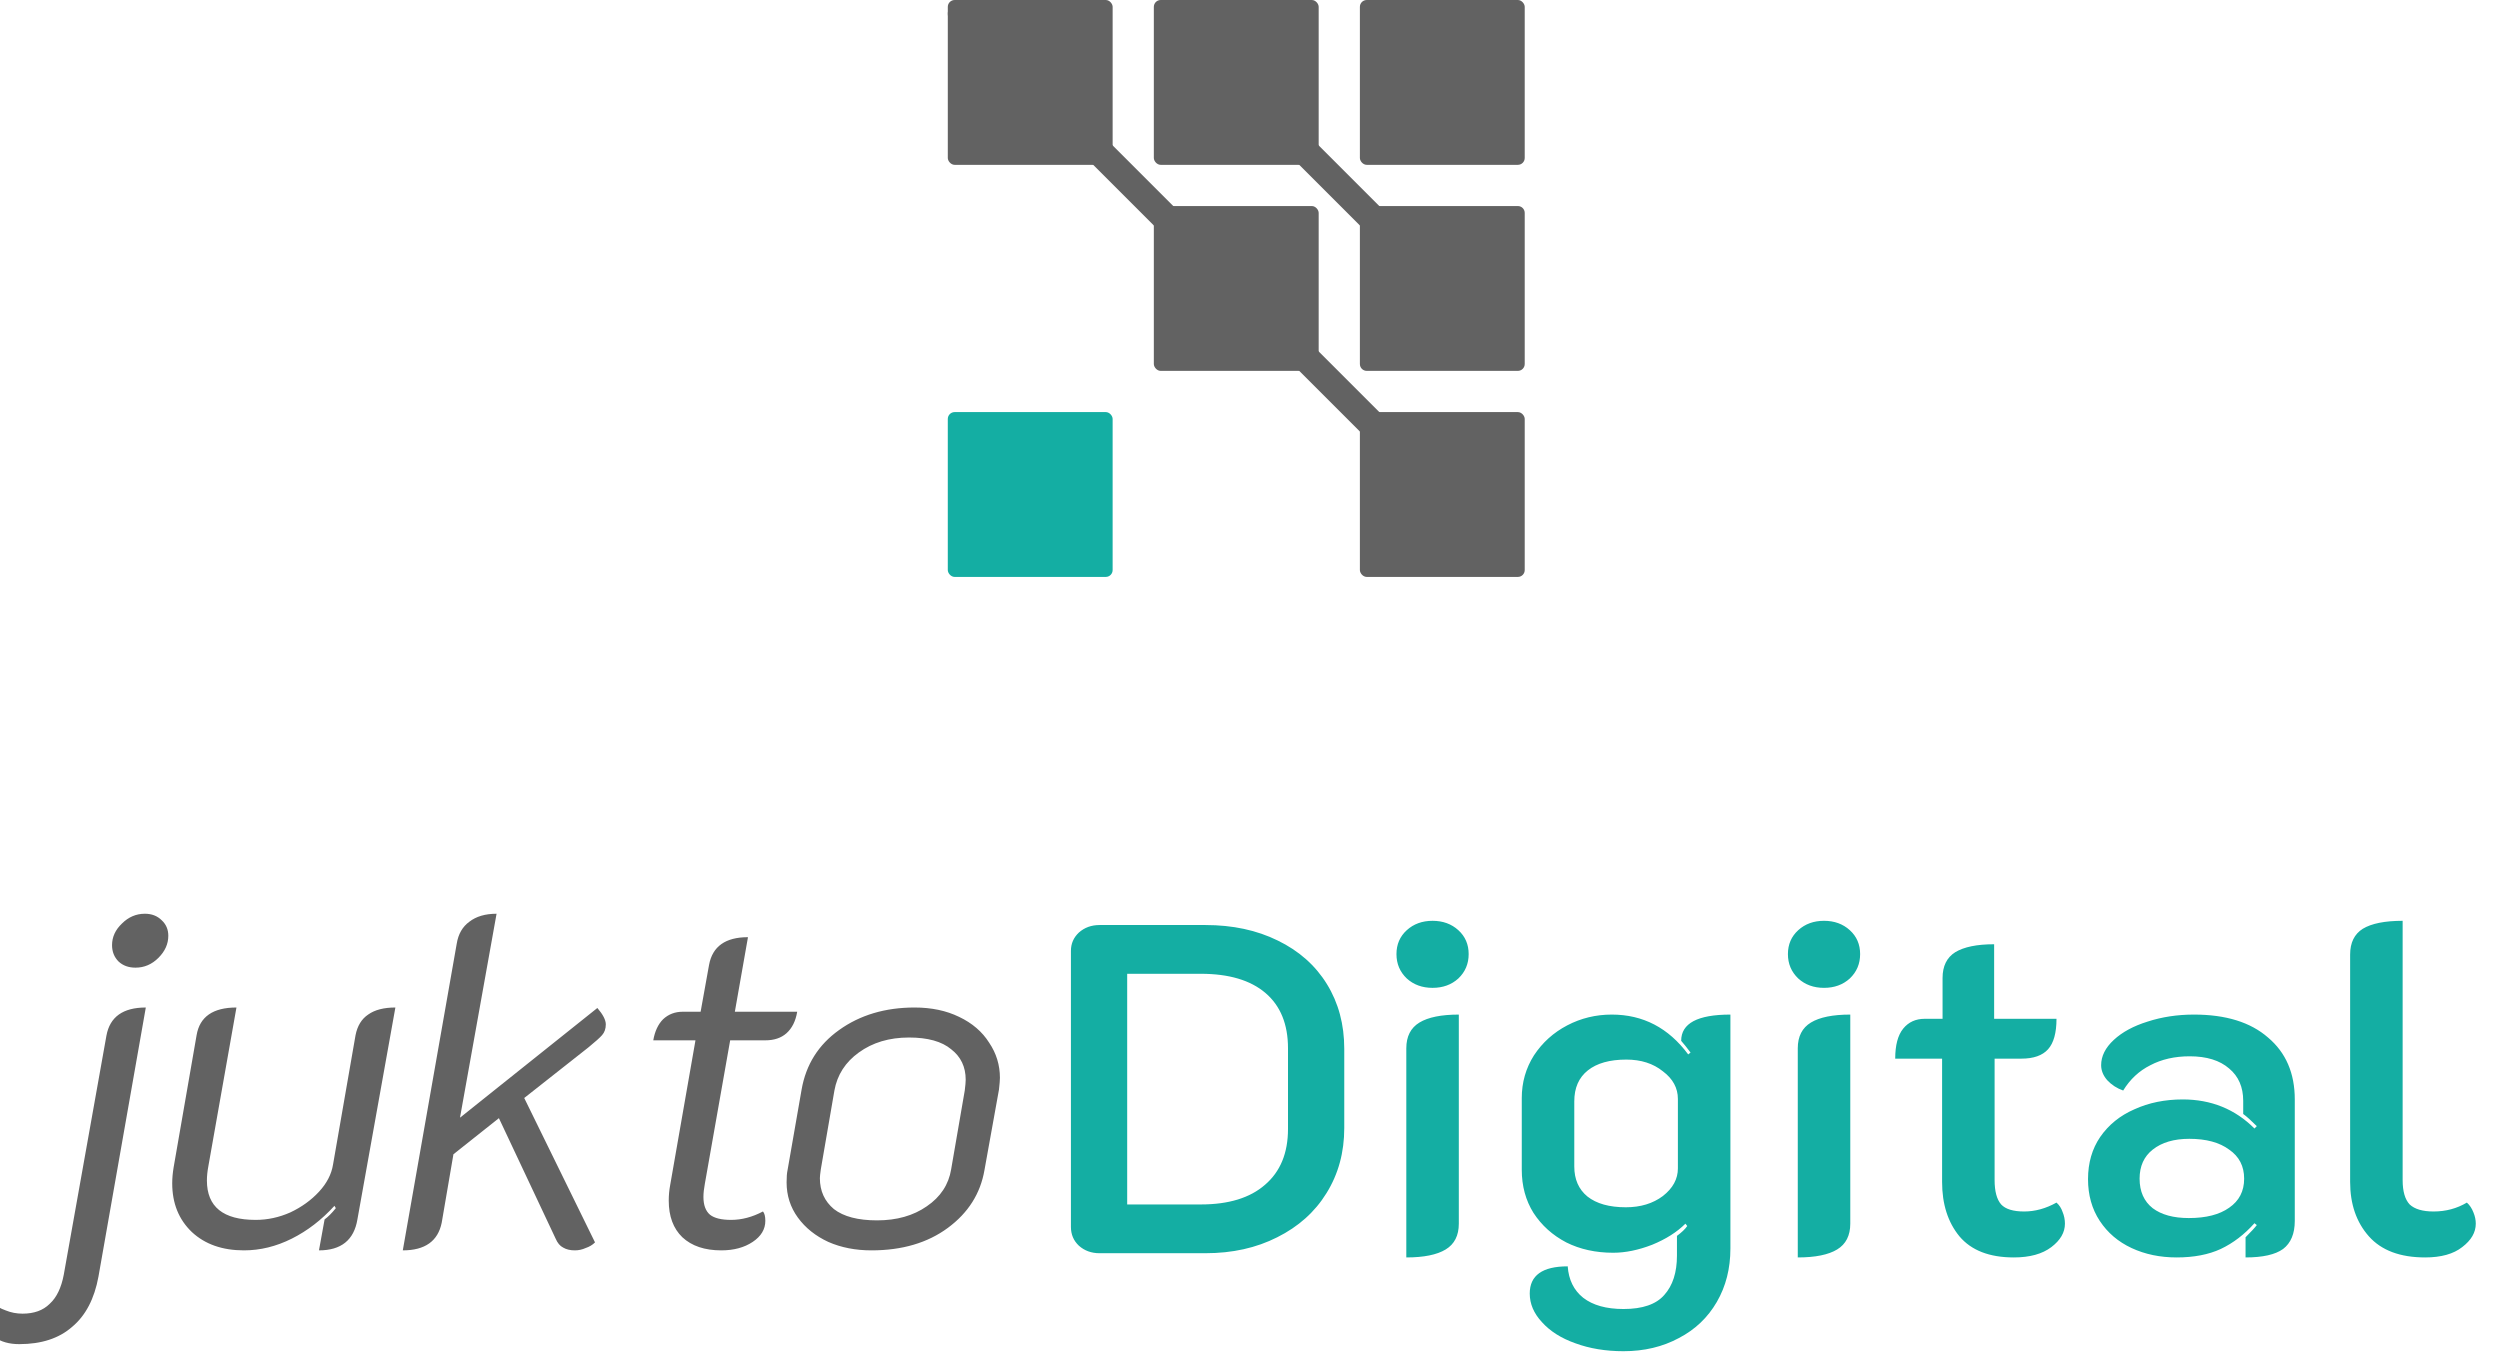 <svg width="321" height="176" viewBox="0 0 321 176" fill="none" xmlns="http://www.w3.org/2000/svg">
<g clip-path="url(#clip0)">
<rect x="174.609" width="21.165" height="21.165" rx="0.882" fill="#626262"/>
<rect x="121.697" y="52.912" width="21.165" height="21.165" rx="0.882" fill="#14AEA3"/>
<rect x="121.698" y="6.10352e-05" width="21.165" height="21.165" rx="0.882" fill="#626262"/>
<rect x="148.153" y="26.456" width="21.165" height="21.165" rx="0.882" fill="#626262"/>
<rect x="174.609" y="52.912" width="21.165" height="21.165" rx="0.882" fill="#626262"/>
<path d="M123.461 1.764L192.247 70.549" stroke="#626262" stroke-width="3.527" stroke-linecap="round" stroke-linejoin="round"/>
<rect x="148.153" width="21.165" height="21.165" rx="0.882" fill="#626262"/>
<path d="M174.609 27.338C174.609 26.851 175.004 26.456 175.491 26.456H194.892C195.379 26.456 195.774 26.851 195.774 27.338V46.739C195.774 47.226 195.379 47.621 194.892 47.621H175.491C175.004 47.621 174.609 47.226 174.609 46.739V27.338Z" fill="#626262"/>
<path d="M158.735 10.582L188.719 40.566" stroke="#626262" stroke-width="3.527" stroke-linecap="round" stroke-linejoin="round"/>
<path d="M141.18 160.913C140.136 160.913 139.253 160.592 138.531 159.95C137.849 159.308 137.507 158.505 137.507 157.542V122.085C137.507 121.162 137.849 120.379 138.531 119.737C139.253 119.095 140.136 118.774 141.18 118.774H154.784C158.276 118.774 161.366 119.436 164.055 120.76C166.784 122.085 168.891 123.951 170.376 126.359C171.861 128.767 172.603 131.536 172.603 134.666V144.84C172.603 147.97 171.841 150.759 170.316 153.208C168.831 155.616 166.724 157.502 163.995 158.866C161.306 160.231 158.236 160.913 154.784 160.913H141.18ZM154.182 154.652C157.754 154.652 160.503 153.81 162.43 152.124C164.396 150.438 165.379 148.051 165.379 144.96V134.606C165.379 131.516 164.416 129.148 162.49 127.503C160.564 125.857 157.794 125.034 154.182 125.034H144.731V154.652H154.182ZM183.941 126.84C182.617 126.84 181.513 126.439 180.63 125.636C179.747 124.794 179.306 123.75 179.306 122.506C179.306 121.262 179.747 120.239 180.63 119.436C181.513 118.633 182.617 118.232 183.941 118.232C185.265 118.232 186.369 118.633 187.252 119.436C188.135 120.239 188.576 121.262 188.576 122.506C188.576 123.75 188.135 124.794 187.252 125.636C186.369 126.439 185.265 126.84 183.941 126.84ZM180.57 134.606C180.57 133.081 181.132 131.977 182.255 131.295C183.379 130.613 185.065 130.272 187.312 130.272V157.12C187.312 158.646 186.75 159.749 185.627 160.431C184.503 161.114 182.817 161.455 180.57 161.455V134.606ZM208.458 173.495C206.171 173.495 204.104 173.153 202.258 172.471C200.452 171.829 199.027 170.926 197.984 169.762C196.94 168.639 196.419 167.415 196.419 166.09C196.419 163.762 198.044 162.599 201.295 162.599C201.415 164.324 202.077 165.669 203.281 166.632C204.525 167.595 206.251 168.077 208.458 168.077C210.906 168.077 212.652 167.475 213.696 166.271C214.779 165.067 215.321 163.381 215.321 161.214V158.686C215.923 158.244 216.365 157.823 216.645 157.421L216.405 157.12C215.321 158.204 213.896 159.107 212.131 159.829C210.365 160.512 208.699 160.853 207.134 160.853C204.887 160.853 202.88 160.411 201.114 159.528C199.348 158.605 197.944 157.341 196.9 155.736C195.897 154.131 195.395 152.285 195.395 150.198V140.987C195.395 138.981 195.917 137.155 196.96 135.509C198.044 133.864 199.469 132.579 201.235 131.656C203 130.733 204.907 130.272 206.953 130.272C210.967 130.272 214.237 131.977 216.766 135.389L217.067 135.148C216.585 134.506 216.184 134.004 215.863 133.643C215.863 131.395 217.97 130.272 222.184 130.272V160.311C222.184 162.88 221.602 165.167 220.438 167.174C219.274 169.18 217.649 170.725 215.562 171.809C213.475 172.933 211.107 173.495 208.458 173.495ZM208.759 155.014C210.646 155.014 212.231 154.532 213.515 153.569C214.799 152.565 215.441 151.382 215.441 150.017V141.108C215.441 139.703 214.799 138.519 213.515 137.556C212.271 136.553 210.706 136.051 208.82 136.051C206.693 136.051 205.047 136.512 203.883 137.435C202.719 138.358 202.138 139.683 202.138 141.409V149.776C202.138 151.422 202.699 152.706 203.823 153.629C204.987 154.552 206.632 155.014 208.759 155.014ZM234.205 126.84C232.88 126.84 231.777 126.439 230.894 125.636C230.011 124.794 229.569 123.75 229.569 122.506C229.569 121.262 230.011 120.239 230.894 119.436C231.777 118.633 232.88 118.232 234.205 118.232C235.529 118.232 236.633 118.633 237.516 119.436C238.399 120.239 238.84 121.262 238.84 122.506C238.84 123.75 238.399 124.794 237.516 125.636C236.633 126.439 235.529 126.84 234.205 126.84ZM230.834 134.606C230.834 133.081 231.395 131.977 232.519 131.295C233.643 130.613 235.328 130.272 237.576 130.272V157.12C237.576 158.646 237.014 159.749 235.89 160.431C234.767 161.114 233.081 161.455 230.834 161.455V134.606ZM258.575 161.455C255.445 161.455 253.117 160.552 251.592 158.746C250.107 156.94 249.365 154.612 249.365 151.763V135.93H243.345C243.345 134.205 243.686 132.921 244.368 132.078C245.051 131.235 245.974 130.814 247.138 130.814H249.425V125.576C249.425 124.051 249.967 122.948 251.051 122.265C252.174 121.583 253.84 121.242 256.047 121.242V130.814H264.054C264.054 132.62 263.692 133.924 262.97 134.726C262.248 135.529 261.104 135.93 259.539 135.93H256.107V151.522C256.107 152.967 256.388 154.01 256.95 154.652C257.512 155.254 258.495 155.555 259.9 155.555C261.304 155.555 262.689 155.174 264.054 154.412C264.415 154.733 264.676 155.134 264.836 155.616C265.037 156.097 265.137 156.599 265.137 157.12C265.137 158.244 264.555 159.248 263.391 160.13C262.227 161.013 260.622 161.455 258.575 161.455ZM279.479 161.455C277.352 161.455 275.426 161.053 273.7 160.251C271.975 159.448 270.61 158.284 269.607 156.759C268.604 155.234 268.102 153.448 268.102 151.402C268.102 149.315 268.624 147.509 269.667 145.984C270.751 144.419 272.215 143.235 274.062 142.432C275.908 141.589 277.975 141.168 280.262 141.168C283.914 141.168 286.984 142.412 289.472 144.9L289.773 144.599C289.051 143.877 288.469 143.355 288.028 143.034V141.348C288.028 139.583 287.426 138.198 286.222 137.195C285.018 136.151 283.332 135.629 281.165 135.629C279.239 135.629 277.553 136.011 276.108 136.773C274.664 137.496 273.5 138.579 272.617 140.024C271.814 139.743 271.132 139.302 270.57 138.7C270.048 138.098 269.787 137.456 269.787 136.773C269.787 135.609 270.329 134.526 271.413 133.523C272.496 132.519 273.941 131.737 275.747 131.175C277.593 130.573 279.58 130.272 281.707 130.272C285.8 130.272 288.971 131.255 291.218 133.222C293.506 135.148 294.65 137.797 294.65 141.168V156.759C294.65 158.405 294.148 159.609 293.145 160.371C292.141 161.094 290.536 161.455 288.329 161.455V158.866C289.051 158.144 289.533 157.622 289.773 157.301L289.472 157.06C288.188 158.505 286.743 159.609 285.138 160.371C283.573 161.094 281.687 161.455 279.479 161.455ZM281.045 156.398C283.252 156.398 284.978 155.957 286.222 155.074C287.506 154.191 288.148 152.947 288.148 151.341C288.148 149.736 287.506 148.492 286.222 147.609C284.978 146.686 283.272 146.224 281.105 146.224C279.138 146.224 277.573 146.686 276.409 147.609C275.286 148.492 274.724 149.736 274.724 151.341C274.724 152.987 275.286 154.251 276.409 155.134C277.533 155.977 279.078 156.398 281.045 156.398ZM311.389 161.455C308.178 161.455 305.77 160.552 304.165 158.746C302.56 156.94 301.757 154.612 301.757 151.763V122.566C301.757 121.041 302.299 119.938 303.382 119.255C304.506 118.573 306.212 118.232 308.499 118.232V151.522C308.499 152.967 308.8 154.01 309.402 154.652C310.044 155.254 311.068 155.555 312.472 155.555C314.037 155.555 315.462 155.174 316.746 154.412C317.108 154.733 317.389 155.154 317.589 155.676C317.79 156.157 317.89 156.639 317.89 157.12C317.89 158.244 317.308 159.248 316.144 160.13C315.021 161.013 313.435 161.455 311.389 161.455Z" fill="#14AEA3"/>
<path d="M17.398 124.247C16.515 124.247 15.792 123.986 15.23 123.465C14.668 122.903 14.387 122.201 14.387 121.358C14.387 120.314 14.809 119.391 15.652 118.589C16.494 117.746 17.478 117.324 18.602 117.324C19.484 117.324 20.207 117.605 20.769 118.167C21.331 118.689 21.611 119.351 21.611 120.154C21.611 121.197 21.19 122.14 20.347 122.983C19.505 123.826 18.521 124.247 17.398 124.247ZM2.468 172.587C1.184 172.587 0.12 172.286 -0.722 171.684C-1.565 171.122 -1.987 170.4 -1.987 169.517C-1.987 168.634 -1.625 167.892 -0.903 167.29C-0.502 167.691 0.04 168.012 0.722 168.253C1.405 168.534 2.127 168.674 2.89 168.674C4.374 168.674 5.538 168.253 6.381 167.41C7.264 166.607 7.866 165.363 8.187 163.678L13.665 132.976C14.107 130.568 15.792 129.364 18.722 129.364L12.642 163.918C12.12 166.768 10.996 168.915 9.271 170.36C7.585 171.845 5.318 172.587 2.468 172.587ZM45.891 156.574C45.45 159.223 43.804 160.547 40.955 160.547L41.677 156.574C42.119 156.253 42.6 155.772 43.122 155.129L42.942 154.828C41.296 156.634 39.47 158.039 37.464 159.042C35.457 160.046 33.41 160.547 31.323 160.547C28.554 160.547 26.327 159.765 24.641 158.2C22.956 156.594 22.113 154.507 22.113 151.939C22.113 151.297 22.173 150.614 22.293 149.892L25.243 132.916C25.644 130.548 27.35 129.364 30.36 129.364L26.748 149.772C26.628 150.414 26.567 151.016 26.567 151.578C26.567 154.949 28.654 156.634 32.828 156.634C34.353 156.634 35.838 156.313 37.283 155.671C38.728 154.989 39.952 154.106 40.955 153.022C41.958 151.939 42.56 150.775 42.761 149.531L45.651 132.916C45.891 131.712 46.433 130.829 47.276 130.267C48.119 129.665 49.282 129.364 50.767 129.364L45.891 156.574ZM77.785 131.531C77.785 132.093 77.624 132.555 77.303 132.916C77.022 133.237 76.441 133.759 75.558 134.481L67.31 140.983L76.4 159.524C76.079 159.845 75.678 160.086 75.196 160.246C74.755 160.447 74.293 160.547 73.812 160.547C73.21 160.547 72.708 160.427 72.307 160.186C71.906 159.985 71.585 159.604 71.344 159.042L64.06 143.571L58.22 148.207L56.715 156.996C56.234 159.363 54.568 160.547 51.719 160.547L58.642 121.177C58.842 119.933 59.384 118.99 60.267 118.348C61.15 117.666 62.314 117.324 63.759 117.324L59.063 143.511L76.701 129.424C77.424 130.267 77.785 130.97 77.785 131.531ZM92.609 160.547C90.482 160.547 88.817 159.985 87.612 158.862C86.449 157.738 85.867 156.173 85.867 154.166C85.867 153.484 85.927 152.822 86.047 152.18L89.298 133.578H83.88C84.081 132.414 84.502 131.511 85.144 130.869C85.827 130.227 86.669 129.906 87.673 129.906H89.96L91.044 123.886C91.485 121.518 93.151 120.334 96.04 120.334L94.355 129.906H102.361C102.161 131.11 101.699 132.033 100.977 132.675C100.294 133.277 99.391 133.578 98.268 133.578H93.753L90.502 151.999C90.382 152.641 90.321 153.203 90.321 153.685C90.321 154.728 90.602 155.491 91.164 155.972C91.726 156.414 92.629 156.634 93.873 156.634C95.238 156.634 96.602 156.273 97.967 155.551C98.167 155.792 98.268 156.193 98.268 156.755C98.268 157.838 97.726 158.741 96.642 159.464C95.559 160.186 94.214 160.547 92.609 160.547ZM111.895 160.547C109.848 160.547 108.002 160.186 106.357 159.464C104.711 158.701 103.407 157.658 102.444 156.333C101.481 155.009 100.999 153.504 100.999 151.818C100.999 151.136 101.039 150.614 101.12 150.253L102.926 139.899C103.487 136.688 105.093 134.14 107.741 132.254C110.43 130.327 113.661 129.364 117.434 129.364C119.601 129.364 121.507 129.766 123.152 130.568C124.838 131.371 126.122 132.475 127.005 133.879C127.928 135.244 128.39 136.749 128.39 138.394C128.39 138.675 128.35 139.177 128.269 139.899L126.403 150.253C125.881 153.263 124.316 155.731 121.708 157.658C119.099 159.584 115.828 160.547 111.895 160.547ZM112.618 156.695C115.146 156.695 117.273 156.093 118.999 154.889C120.765 153.685 121.808 152.099 122.129 150.133L123.875 140.019C123.955 139.377 123.995 138.916 123.995 138.635C123.995 136.989 123.373 135.685 122.129 134.722C120.925 133.719 119.119 133.217 116.711 133.217C114.183 133.217 112.036 133.859 110.27 135.143C108.544 136.387 107.501 138.013 107.139 140.019L105.394 150.133C105.313 150.695 105.273 151.076 105.273 151.277C105.273 152.922 105.875 154.246 107.079 155.25C108.323 156.213 110.17 156.695 112.618 156.695Z" fill="#626262"/>
</g>
<defs>
<clipPath id="clip0">
<rect width="321" height="175.74" fill="white"/>
</clipPath>
</defs>
</svg>
